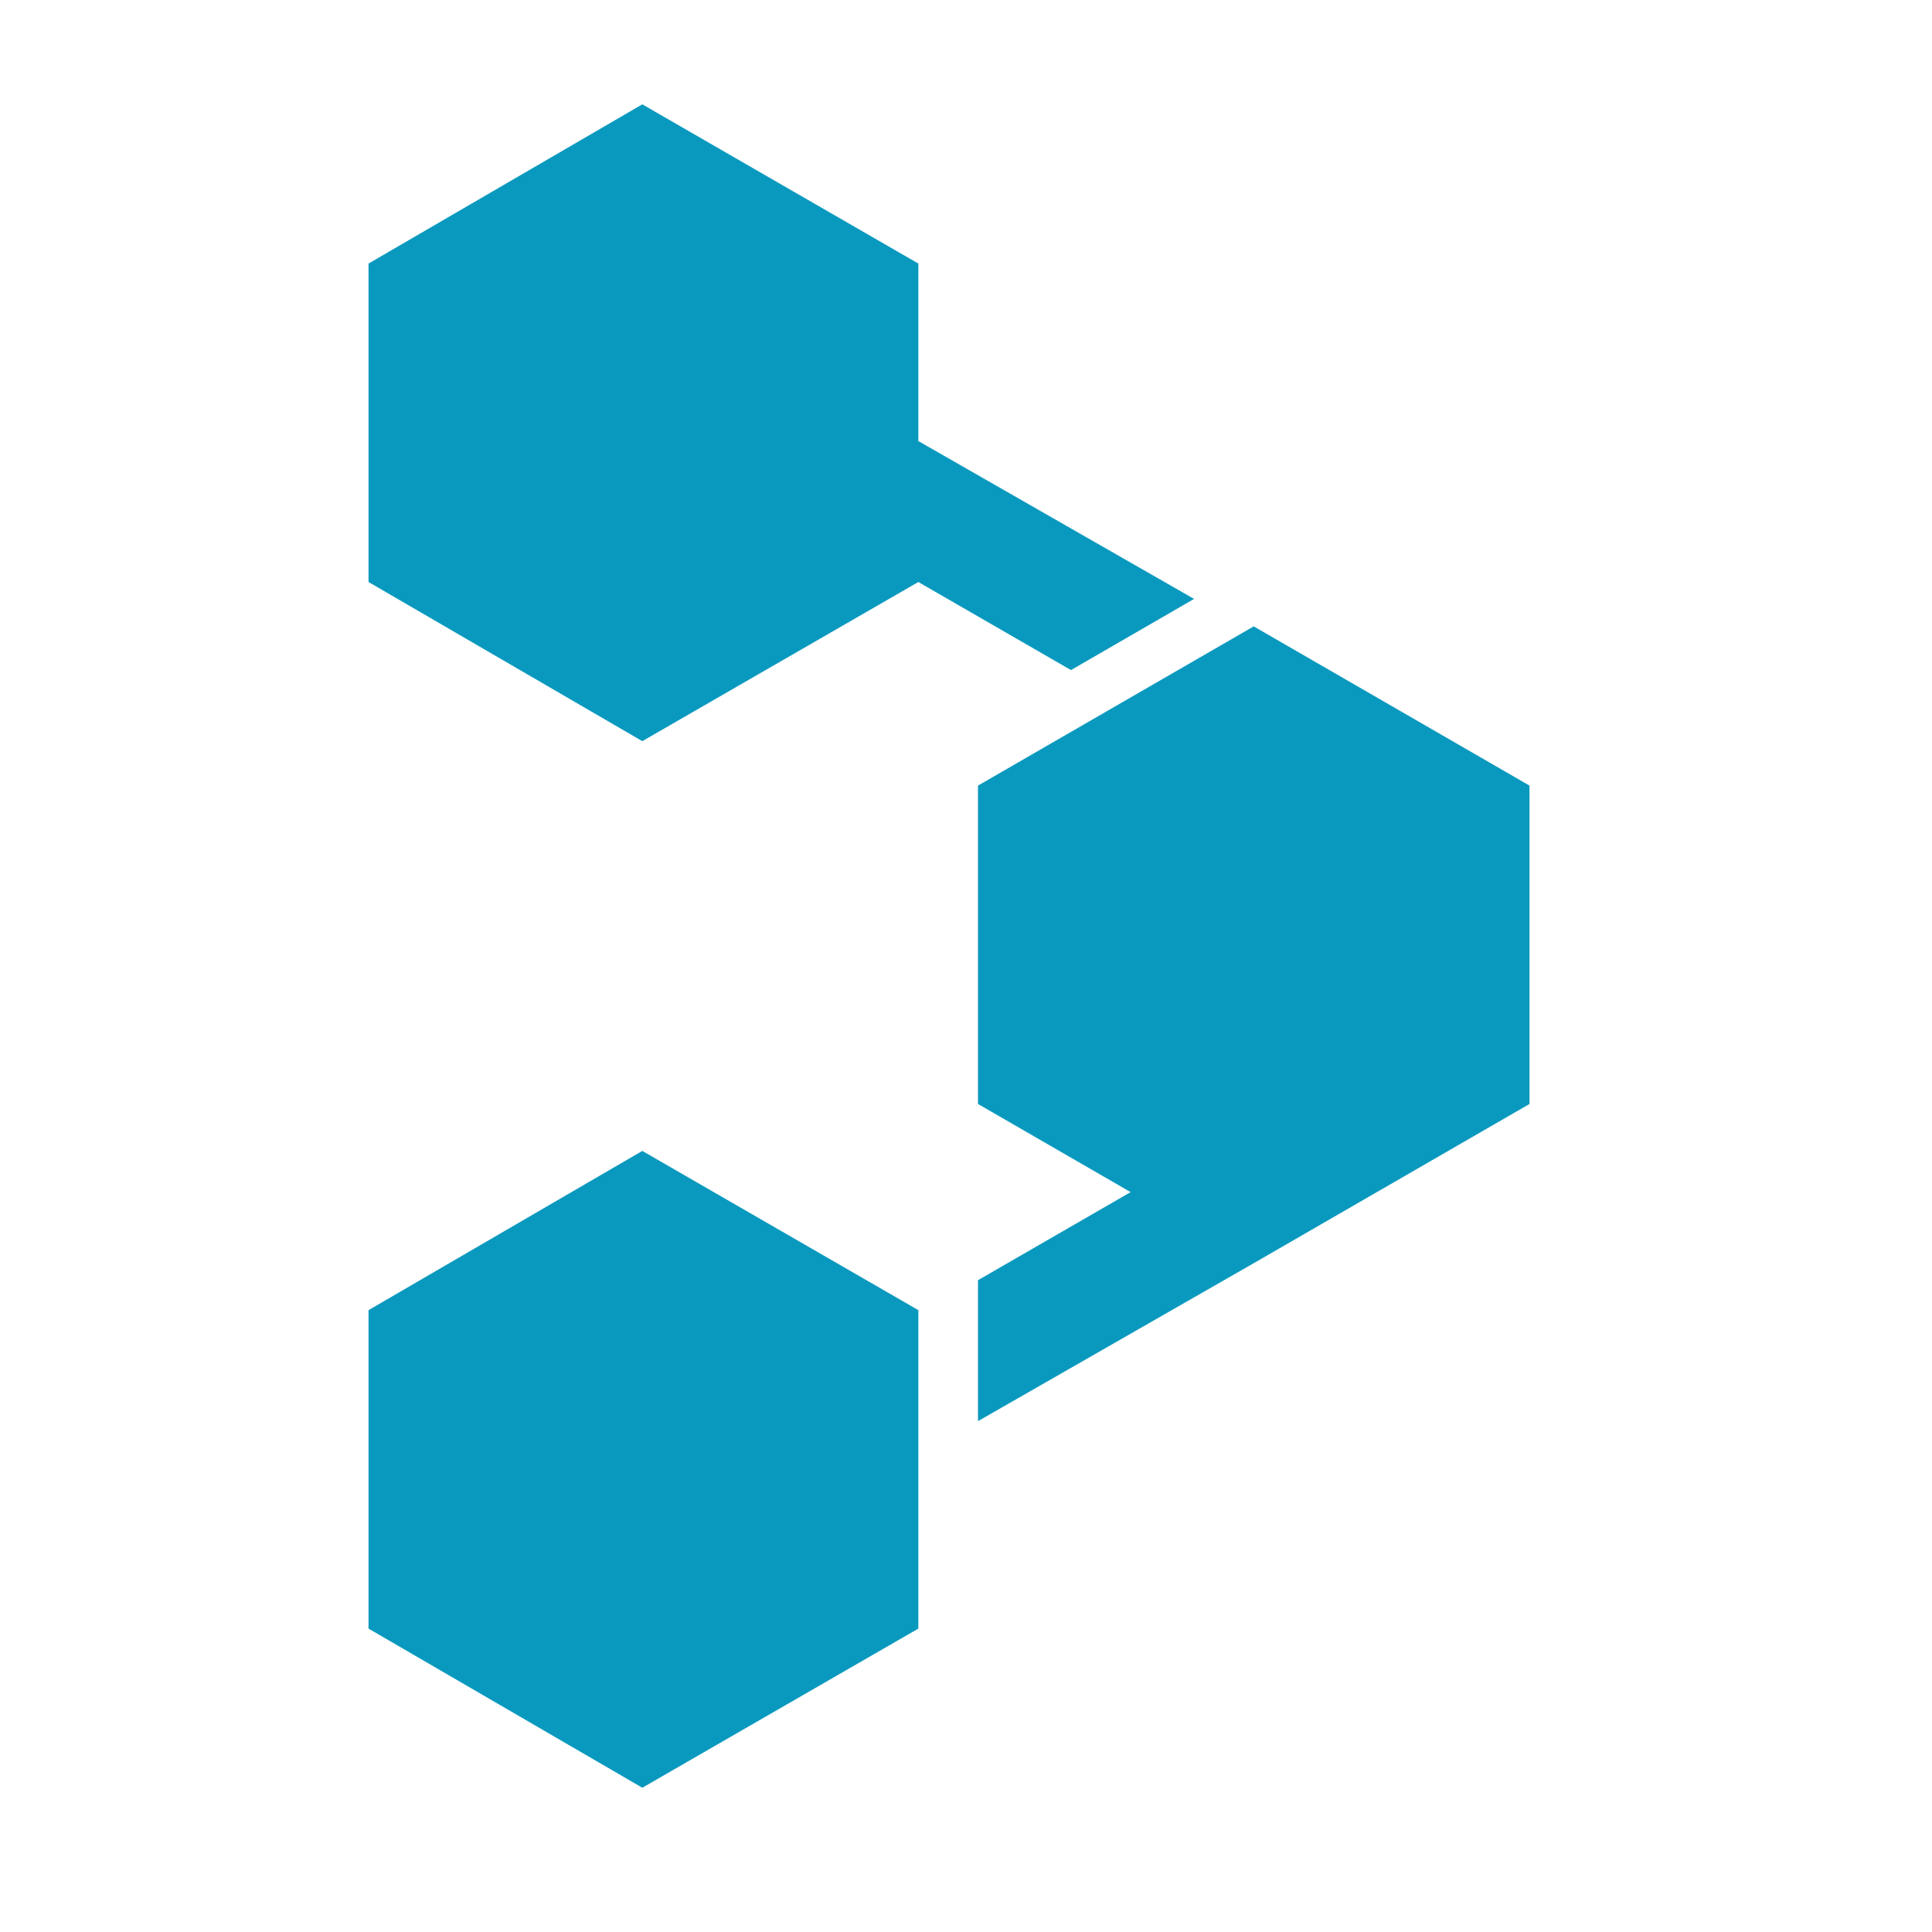 <svg width="24" height="24" viewBox="0 0 24 24" fill="none" xmlns="http://www.w3.org/2000/svg">
<path d="M7.979 14.297L4.578 16.275V20.231L7.979 22.208L11.408 20.231V16.275L7.979 14.297Z" fill="#0A99BE"/>
<path d="M15.574 7.781L12.149 9.759V13.714L14.045 14.809L12.149 15.903V17.654L15.574 15.692L19 13.714V9.759L15.574 7.781Z" fill="#0A99BE"/>
<path d="M14.833 7.44L11.408 5.479V3.274L7.979 1.296L4.578 3.274V7.23L7.979 9.207L11.408 7.23L13.304 8.324L14.833 7.44Z" fill="#0A99BE"/>
</svg>
